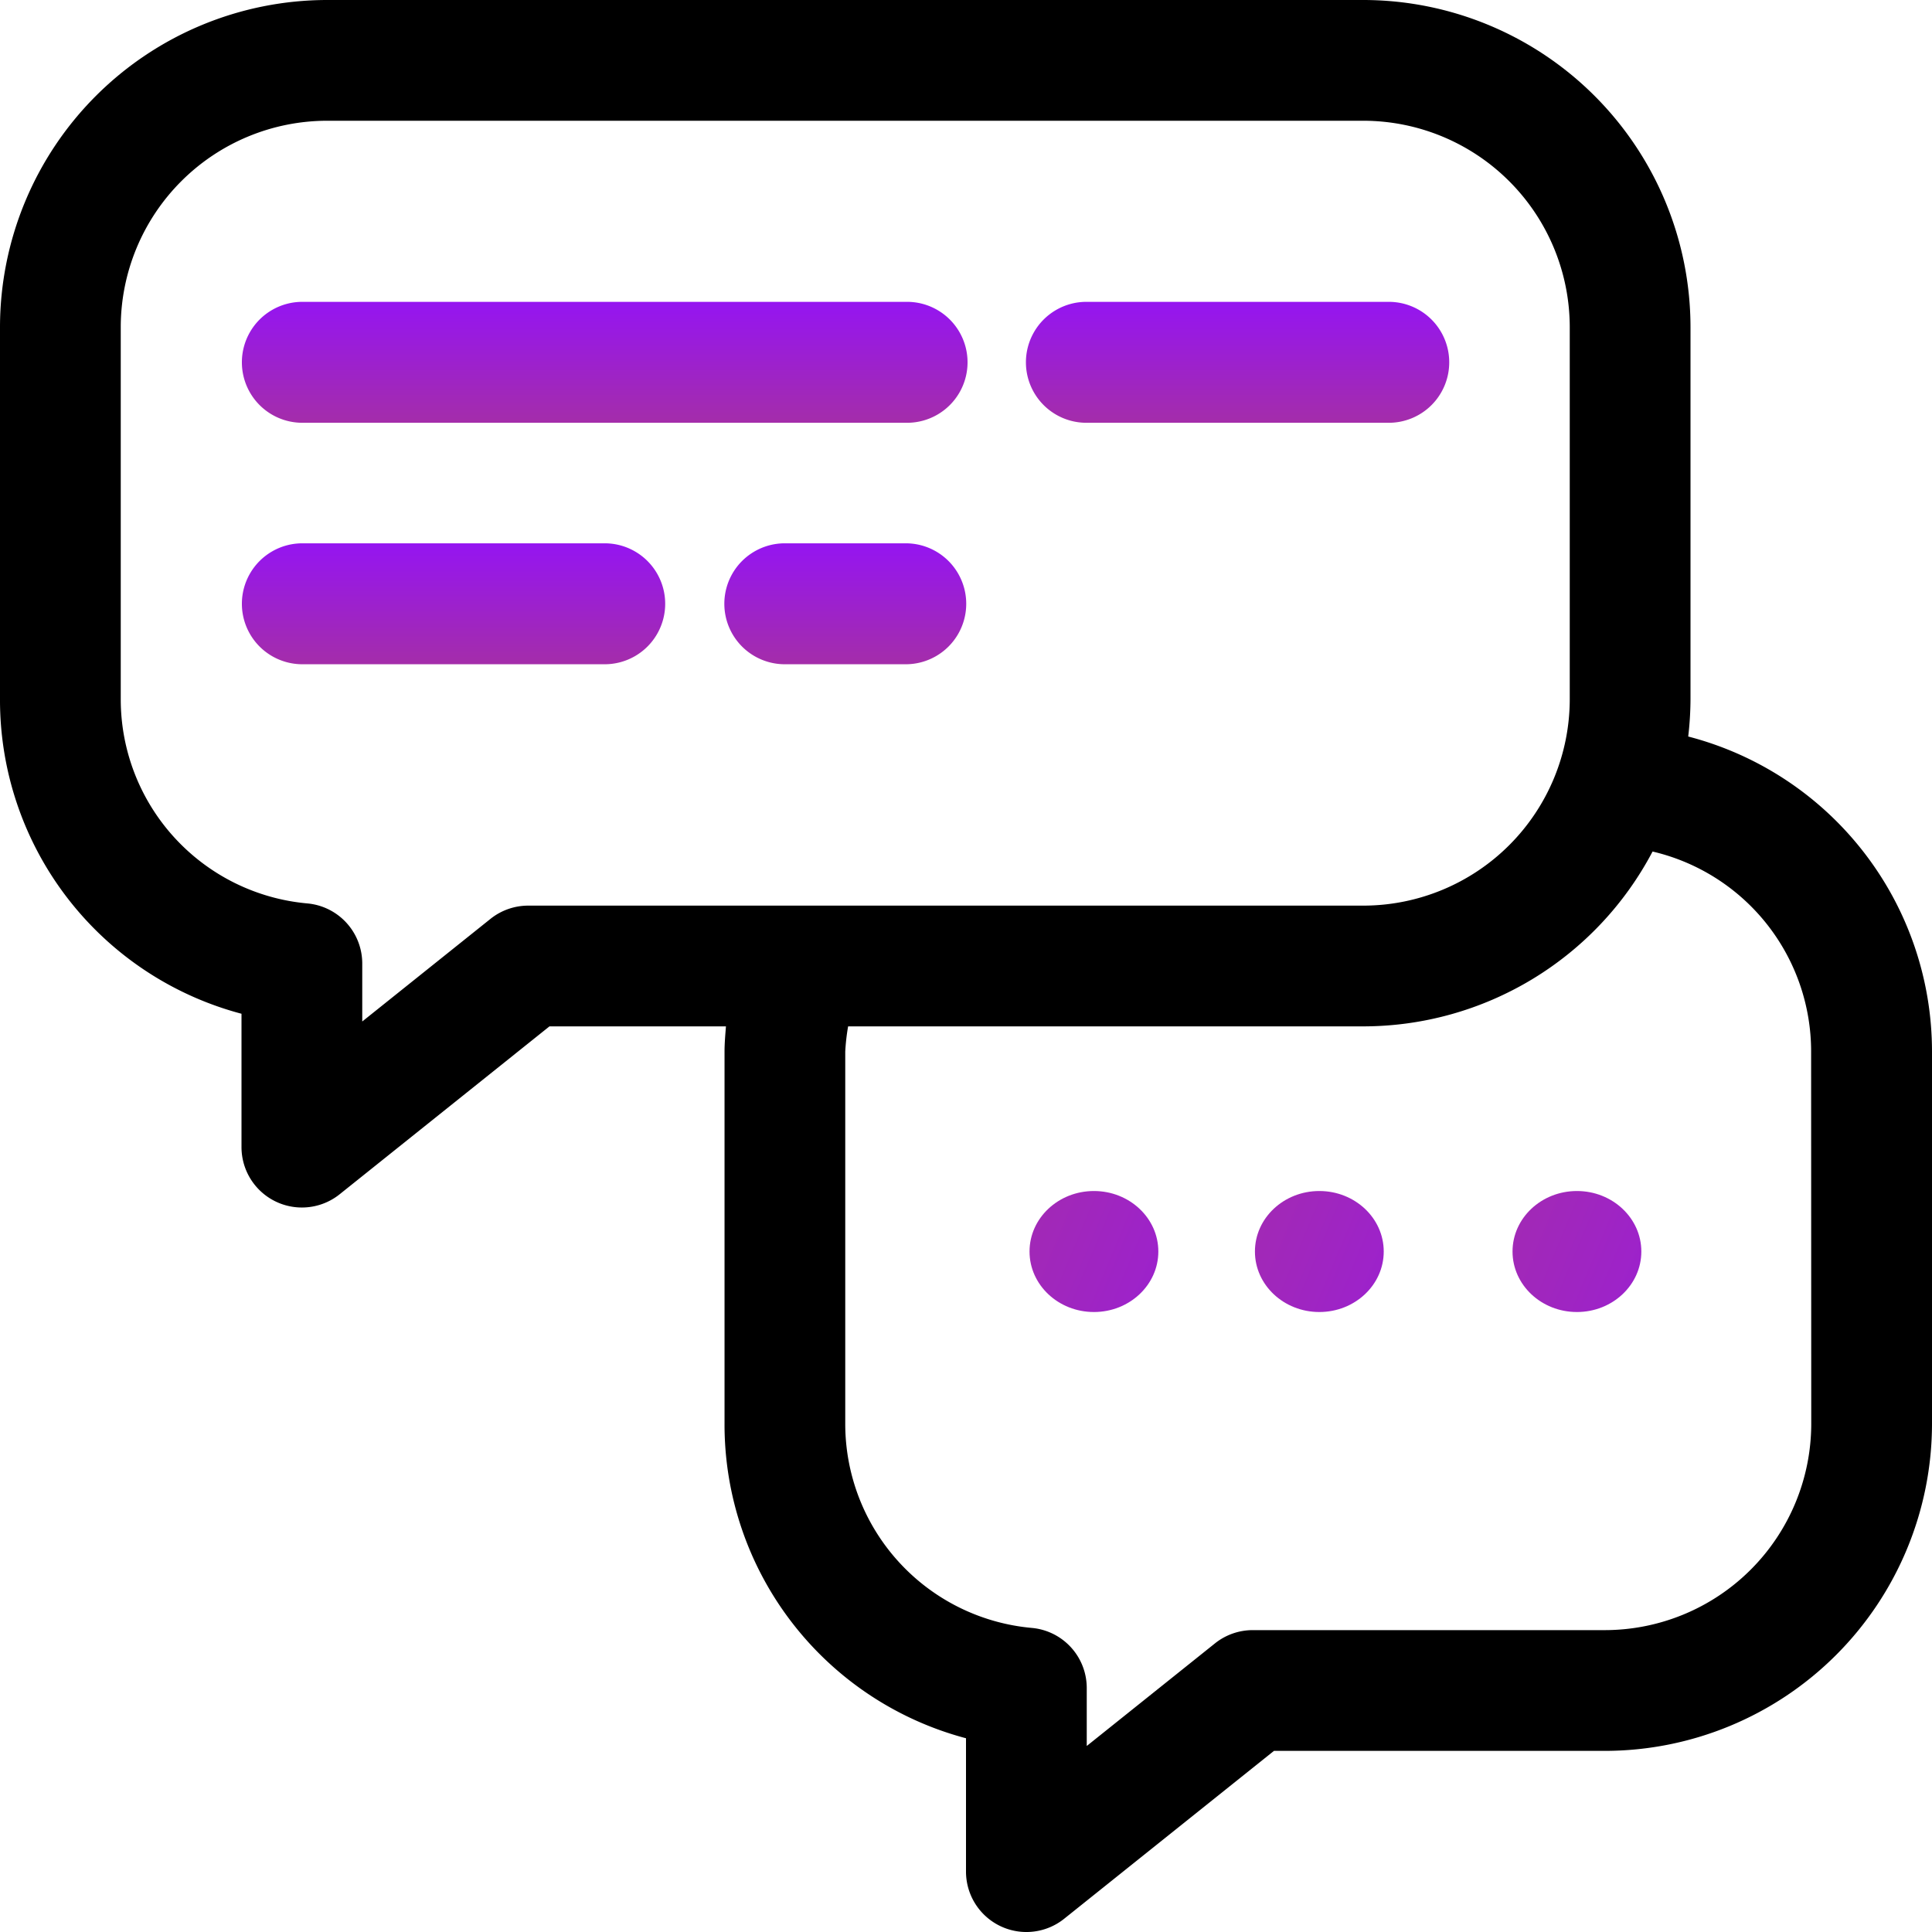 <svg xmlns="http://www.w3.org/2000/svg" xmlns:xlink="http://www.w3.org/1999/xlink" width="60" height="60" viewBox="0 0 60 60">
  <defs>
    <linearGradient id="linear-gradient" x1="0.5" x2="0.5" y2="1" gradientUnits="objectBoundingBox">
      <stop offset="0" stop-color="#9515f1"/>
      <stop offset="1" stop-color="#a42daa"/>
    </linearGradient>
    <linearGradient id="linear-gradient-5" x1="-0.576" y1="0.182" x2="2.724" y2="1.473" gradientUnits="objectBoundingBox">
      <stop offset="0" stop-color="#a42daa"/>
      <stop offset="1" stop-color="#9515f1"/>
    </linearGradient>
  </defs>
  <g id="_024-message" data-name="024-message" transform="translate(-22 -22)">
    <path id="Trazado_16287" data-name="Trazado 16287" d="M74.429,44.873a10.215,10.215,0,0,0,.071-1.155V32.157A10.168,10.168,0,0,0,64.343,22H32.157A10.168,10.168,0,0,0,22,32.157V43.718a10.08,10.08,0,0,0,7.5,9.765v4.142a1.876,1.876,0,0,0,3.047,1.465l6.517-5.215h5.481c-.02.26-.044.52-.044.782V66.218A10.08,10.08,0,0,0,52,75.983v4.142a1.876,1.876,0,0,0,3.047,1.465l6.517-5.215H71.843A10.168,10.168,0,0,0,82,66.218V54.657a10.11,10.11,0,0,0-7.571-9.784ZM38.406,50.125a1.878,1.878,0,0,0-1.172.41L33.25,53.723v-1.8a1.874,1.874,0,0,0-1.7-1.866,6.364,6.364,0,0,1-5.8-6.337V32.157a6.415,6.415,0,0,1,6.407-6.407H64.343a6.415,6.415,0,0,1,6.407,6.407V43.718a6.415,6.415,0,0,1-6.407,6.407ZM78.25,66.218a6.415,6.415,0,0,1-6.407,6.407H60.906a1.878,1.878,0,0,0-1.172.41L55.75,76.223v-1.8a1.874,1.874,0,0,0-1.7-1.866,6.364,6.364,0,0,1-5.8-6.337V54.657a6.494,6.494,0,0,1,.089-.782h16a10.162,10.162,0,0,0,8.983-5.43,6.377,6.377,0,0,1,4.924,6.211Z" transform="translate(0 0)"/>
    <path id="Trazado_16288" data-name="Trazado 16288" d="M171.146,63.878A1.877,1.877,0,0,0,169.268,62h-9.39a1.878,1.878,0,0,0,0,3.756h9.39A1.877,1.877,0,0,0,171.146,63.878Z" transform="translate(-104.139 -30.626)" fill="url(#linear-gradient)"/>
    <path id="Trazado_16289" data-name="Trazado 16289" d="M123.634,94h-3.756a1.878,1.878,0,1,0,0,3.756h3.756a1.878,1.878,0,1,0,0-3.756Z" transform="translate(-73.505 -55.127)" fill="url(#linear-gradient)"/>
    <path id="Trazado_16290" data-name="Trazado 16290" d="M65.268,94h-9.39a1.878,1.878,0,1,0,0,3.756h9.39a1.878,1.878,0,1,0,0-3.756Z" transform="translate(-24.488 -55.127)" fill="url(#linear-gradient)"/>
    <path id="Trazado_16291" data-name="Trazado 16291" d="M74.658,62H55.878a1.878,1.878,0,0,0,0,3.756h18.78a1.878,1.878,0,0,0,0-3.756Z" transform="translate(-24.488 -30.626)" fill="url(#linear-gradient)"/>
    <g id="Grupo_9860" data-name="Grupo 9860" transform="translate(53.973 58.988)">
      <ellipse id="Elipse_196" data-name="Elipse 196" cx="2" cy="1.879" rx="2" ry="1.879" transform="translate(7)" fill="url(#linear-gradient-5)"/>
      <ellipse id="Elipse_197" data-name="Elipse 197" cx="2" cy="1.879" rx="2" ry="1.879" transform="translate(15)" fill="url(#linear-gradient-5)"/>
      <ellipse id="Elipse_198" data-name="Elipse 198" cx="2" cy="1.879" rx="2" ry="1.879" fill="url(#linear-gradient-5)"/>
    </g>
  </g>
</svg>

